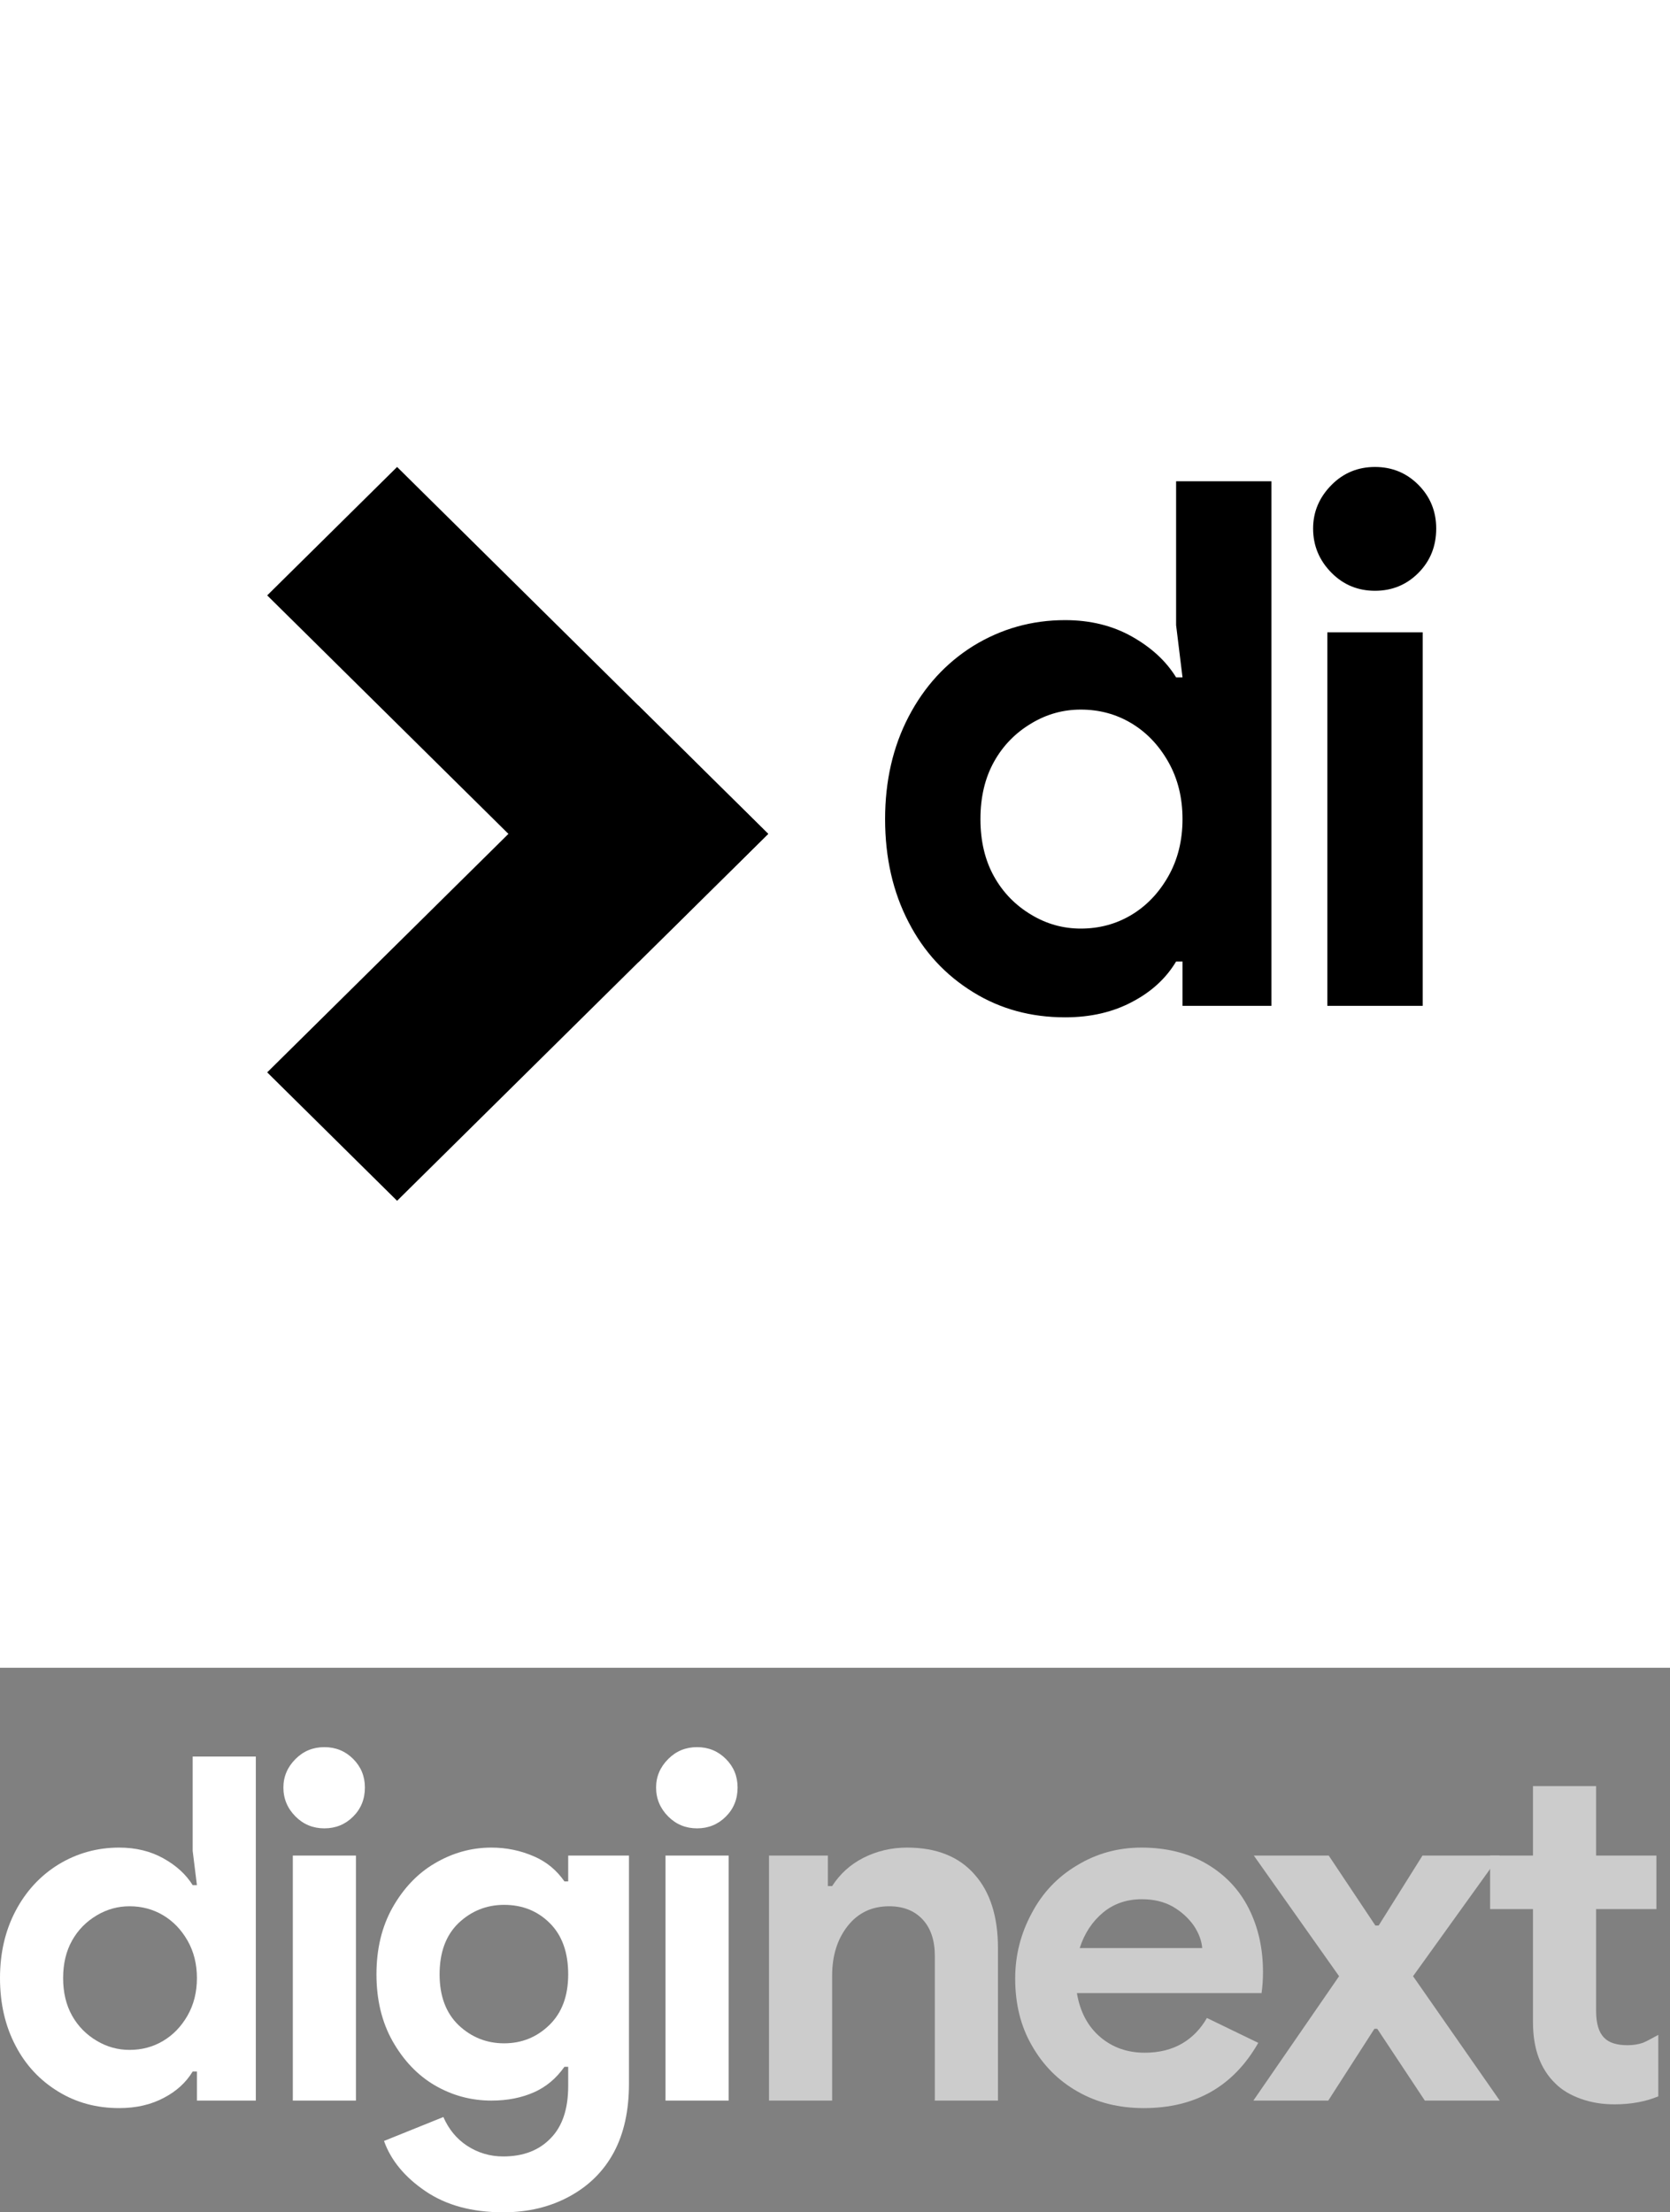 <svg width="240" height="318" viewBox="0 0 240 318" fill="none" xmlns="http://www.w3.org/2000/svg">
<rect x="0" y="0" width="240" height="318" fill="#808080" stroke="none"/>
<rect width="240" height="239.723" fill="white"/>
<path d="M91.733 101.403L110.4 119.862L57.067 172.601L38.4 154.142L91.733 101.403Z" fill="black"/>
<path d="M110.4 119.862L91.733 138.32L38.4 85.581L57.067 67.122L110.4 119.862Z" fill="black"/>
<path d="M139.879 142.631C135.857 140.162 132.756 136.801 130.574 132.549C128.325 128.228 127.2 123.291 127.2 117.735C127.2 112.249 128.325 107.345 130.574 103.025C132.824 98.704 135.925 95.309 139.879 92.841C143.901 90.371 148.298 89.137 153.07 89.137C156.683 89.137 159.886 89.926 162.681 91.503C165.476 93.081 167.589 95.035 169.021 97.367H169.941L169.021 89.857V69.18H182.723V144.585H169.941V138.207H169.021C167.589 140.607 165.51 142.528 162.784 143.968C159.989 145.477 156.751 146.231 153.07 146.231C148.162 146.231 143.765 145.031 139.879 142.631ZM155.319 133.475C157.978 133.475 160.398 132.823 162.579 131.52C164.76 130.217 166.533 128.366 167.896 125.965C169.259 123.565 169.941 120.822 169.941 117.735C169.941 114.649 169.259 111.906 167.896 109.506C166.533 107.105 164.76 105.254 162.579 103.951C160.398 102.648 157.978 101.996 155.319 101.996C152.797 101.996 150.445 102.648 148.264 103.951C145.946 105.322 144.14 107.174 142.845 109.506C141.549 111.837 140.902 114.581 140.902 117.735C140.902 120.89 141.549 123.633 142.845 125.965C144.14 128.297 145.946 130.149 148.264 131.52C150.445 132.823 152.797 133.475 155.319 133.475Z" fill="black"/>
<path d="M191.369 82.347C189.597 80.564 188.71 78.438 188.71 75.969C188.71 73.569 189.597 71.477 191.369 69.694C193.073 67.98 195.152 67.122 197.606 67.122C200.06 67.122 202.14 67.98 203.844 69.694C205.548 71.409 206.4 73.501 206.4 75.969C206.4 78.507 205.548 80.633 203.844 82.347C202.14 84.062 200.06 84.919 197.606 84.919C195.152 84.919 193.073 84.062 191.369 82.347ZM190.756 90.886H204.457V144.585H190.756V90.886Z" fill="black"/>
<rect x="127.2" y="160.614" width="79.2" height="11.986" fill="white"/>
<path d="M8.395 300.657C5.732 299.037 3.679 296.833 2.234 294.045C0.745 291.211 0 287.972 0 284.329C0 280.731 0.745 277.515 2.234 274.681C3.724 271.847 5.777 269.621 8.395 268.002C11.058 266.382 13.969 265.573 17.129 265.573C19.521 265.573 21.642 266.09 23.493 267.125C25.343 268.159 26.742 269.441 27.69 270.97H28.3L27.69 266.045V252.484H36.763V301.938H28.3V297.755H27.69C26.742 299.33 25.366 300.589 23.561 301.534C21.71 302.523 19.566 303.018 17.129 303.018C13.879 303.018 10.968 302.231 8.395 300.657ZM18.618 294.652C20.378 294.652 21.981 294.225 23.425 293.37C24.869 292.515 26.043 291.301 26.946 289.727C27.848 288.152 28.3 286.353 28.3 284.329C28.3 282.305 27.848 280.506 26.946 278.932C26.043 277.357 24.869 276.143 23.425 275.288C21.981 274.434 20.378 274.006 18.618 274.006C16.948 274.006 15.391 274.434 13.947 275.288C12.412 276.188 11.216 277.402 10.358 278.932C9.501 280.461 9.072 282.26 9.072 284.329C9.072 286.398 9.501 288.197 10.358 289.727C11.216 291.256 12.412 292.47 13.947 293.37C15.391 294.225 16.948 294.652 18.618 294.652Z" fill="white"/>
<path d="M42.487 261.12C41.314 259.95 40.727 258.556 40.727 256.937C40.727 255.363 41.314 253.991 42.487 252.821C43.616 251.697 44.992 251.134 46.617 251.134C48.242 251.134 49.619 251.697 50.747 252.821C51.876 253.946 52.44 255.318 52.44 256.937C52.44 258.601 51.876 259.995 50.747 261.12C49.619 262.244 48.242 262.807 46.617 262.807C44.992 262.807 43.616 262.244 42.487 261.12ZM42.081 266.72H51.153V301.938H42.081V266.72Z" fill="white"/>
<path d="M72.314 317.996C67.846 317.996 64.123 316.984 61.144 314.96C58.165 312.936 56.179 310.529 55.186 307.741L63.716 304.3C64.484 306.054 65.612 307.426 67.101 308.415C68.681 309.45 70.419 309.967 72.314 309.967C75.203 309.967 77.483 309.09 79.153 307.336C80.823 305.627 81.657 303.13 81.657 299.847V297.081H81.116C79.942 298.745 78.498 299.959 76.783 300.724C74.978 301.534 72.924 301.938 70.622 301.938C67.688 301.938 64.957 301.196 62.43 299.712C59.993 298.273 57.984 296.159 56.404 293.37C54.87 290.626 54.102 287.433 54.102 283.789C54.102 280.146 54.87 276.953 56.404 274.209C57.984 271.42 59.993 269.306 62.43 267.867C65.003 266.337 67.733 265.573 70.622 265.573C72.788 265.573 74.842 266 76.783 266.855C78.543 267.619 79.987 268.811 81.116 270.431H81.657V266.72H90.391V299.51C90.391 303.378 89.669 306.661 88.225 309.36C86.78 312.059 84.659 314.173 81.861 315.702C79.062 317.231 75.88 317.996 72.314 317.996ZM72.45 293.707C74.978 293.707 77.144 292.83 78.949 291.076C80.755 289.322 81.657 286.893 81.657 283.789C81.657 280.641 80.777 278.189 79.017 276.435C77.257 274.681 75.068 273.804 72.45 273.804C69.922 273.804 67.733 274.681 65.883 276.435C64.077 278.189 63.175 280.641 63.175 283.789C63.175 286.893 64.077 289.322 65.883 291.076C67.733 292.83 69.922 293.707 72.45 293.707Z" fill="white"/>
<path d="M96.048 261.12C94.875 259.95 94.288 258.556 94.288 256.937C94.288 255.363 94.875 253.991 96.048 252.821C97.177 251.697 98.553 251.134 100.178 251.134C101.803 251.134 103.18 251.697 104.308 252.821C105.436 253.946 106.001 255.318 106.001 256.937C106.001 258.601 105.436 259.995 104.308 261.12C103.18 262.244 101.803 262.807 100.178 262.807C98.553 262.807 97.177 262.244 96.048 261.12ZM95.642 266.72H104.714V301.938H95.642V266.72Z" fill="white"/>
<path d="M110.516 266.72H118.979V271.105H119.588C120.717 269.351 122.206 268.002 124.057 267.057C125.998 266.068 128.096 265.573 130.353 265.573C134.596 265.573 137.846 266.877 140.102 269.486C142.314 272.005 143.42 275.513 143.42 280.011V301.938H134.348V281.158C134.348 278.909 133.761 277.155 132.587 275.896C131.414 274.636 129.812 274.006 127.78 274.006C125.298 274.006 123.312 274.951 121.823 276.84C120.333 278.729 119.588 281.113 119.588 283.992V301.938H110.516V266.72Z" fill="#CCCCCC"/>
<path d="M154.899 300.657C152.101 299.082 149.889 296.856 148.265 293.977C146.685 291.233 145.895 288.04 145.895 284.397C145.895 281.068 146.685 277.942 148.265 275.018C149.799 272.095 151.966 269.801 154.764 268.137C157.562 266.427 160.654 265.573 164.039 265.573C167.65 265.573 170.787 266.36 173.45 267.934C176.113 269.508 178.121 271.645 179.475 274.344C180.83 277.042 181.507 280.079 181.507 283.452C181.507 284.532 181.439 285.544 181.303 286.488H154.764C155.215 289.187 156.344 291.301 158.149 292.83C159.909 294.314 162.031 295.057 164.513 295.057C166.589 295.057 168.395 294.607 169.929 293.707C171.374 292.853 172.547 291.638 173.45 290.064L180.83 293.64C177.264 299.892 171.78 303.018 164.378 303.018C160.812 303.018 157.653 302.231 154.899 300.657ZM172.773 280.011C172.683 278.932 172.276 277.852 171.554 276.773C170.787 275.693 169.794 274.794 168.575 274.074C167.312 273.354 165.822 272.994 164.107 272.994C161.94 272.994 160.09 273.624 158.555 274.883C156.976 276.188 155.847 277.897 155.17 280.011H172.773Z" fill="#CCCCCC"/>
<path d="M192.445 284.059L180.19 266.72H190.955L197.658 276.773H198.132L204.428 266.72H215.531L203.074 284.059L215.531 301.938H204.766L197.928 291.616H197.522L190.887 301.938H180.123L192.445 284.059Z" fill="#CCCCCC"/>
<path d="M232.021 302.478C230.261 302.478 228.636 302.208 227.146 301.669C225.657 301.129 224.461 300.409 223.558 299.51C221.392 297.441 220.308 294.494 220.308 290.671V274.411H214.147V266.72H220.308V256.734H229.38V266.72H238.046V274.411H229.38V289.052C229.38 290.851 229.764 292.133 230.531 292.898C231.208 293.617 232.337 293.977 233.916 293.977C234.684 293.977 235.406 293.865 236.083 293.64C236.444 293.505 237.189 293.123 238.317 292.493V301.331C236.467 302.096 234.368 302.478 232.021 302.478Z" fill="#CCCCCC"/>
</svg>
